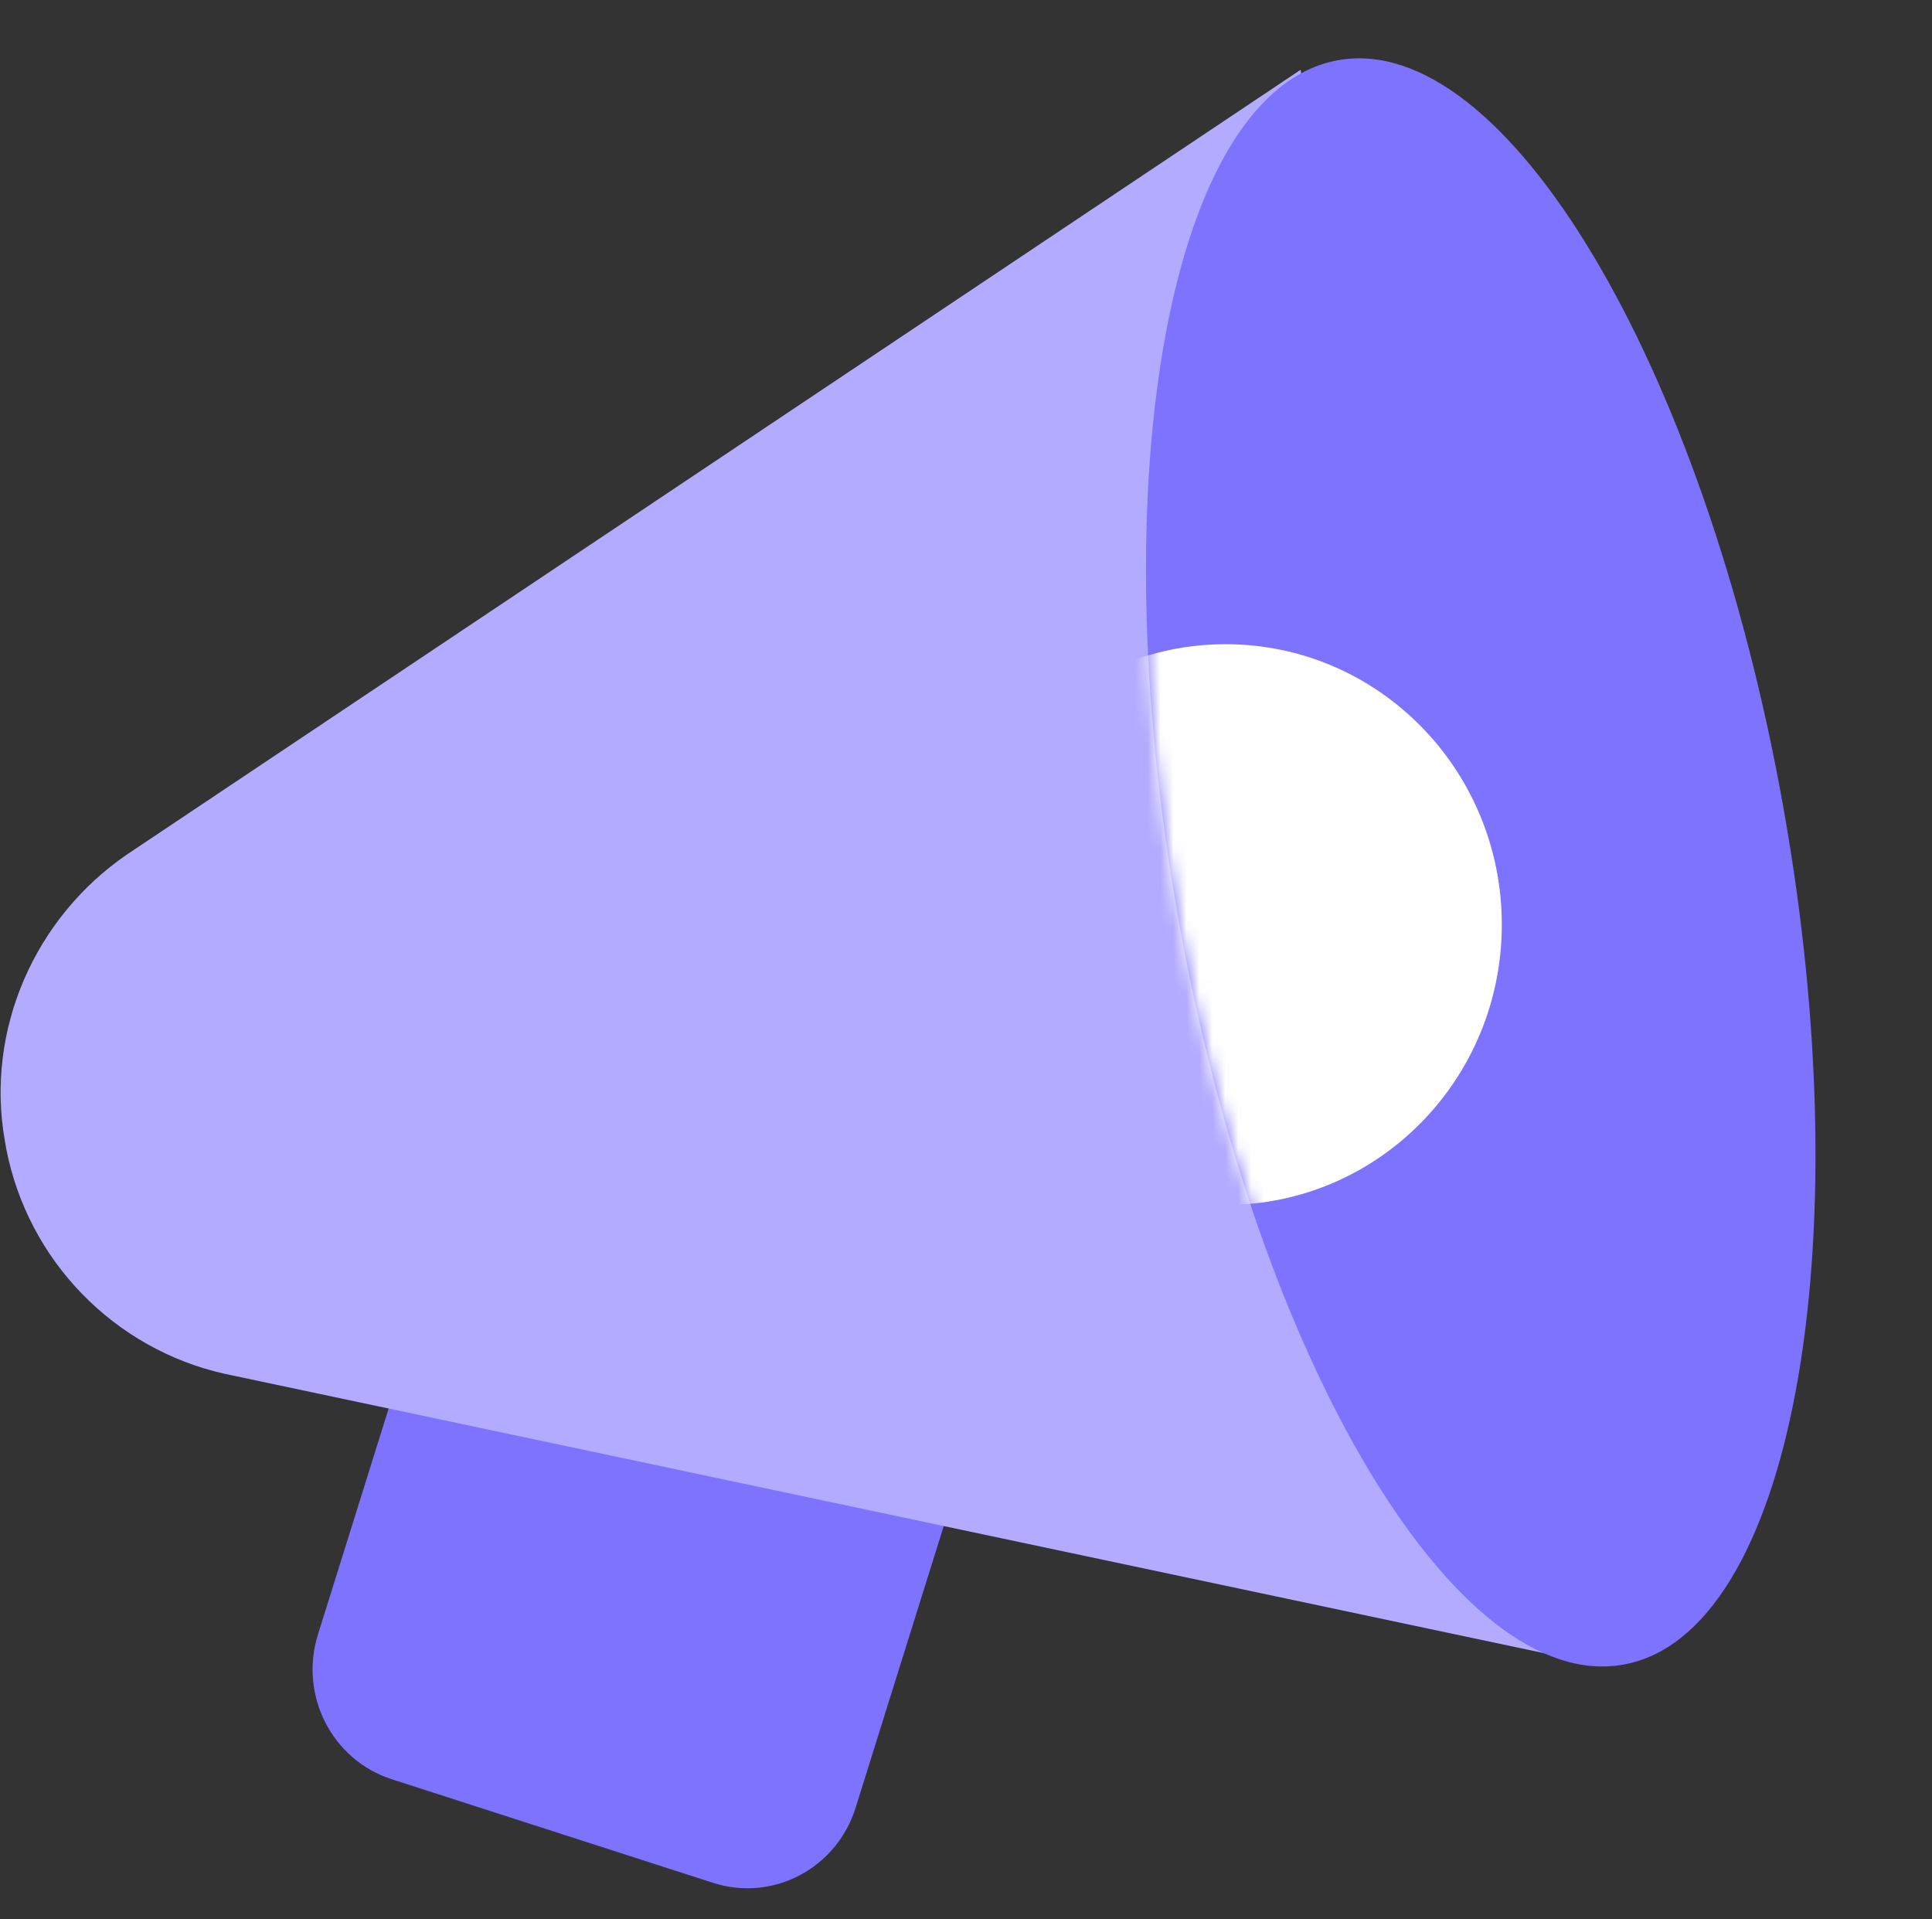 <svg width="149" height="148" viewBox="0 0 149 148" fill="none" xmlns="http://www.w3.org/2000/svg">
<rect x="0" y="0" width="149" height="148" fill="#333333" stroke="none"/>
<path d="M35.039 92.431L76.502 105.798L65.984 139.415C64.518 144.101 59.602 146.685 54.986 145.197L30.218 137.212C25.601 135.723 23.055 130.733 24.521 126.047L35.039 92.431Z" fill="#7D73FF"/>
<path d="M100.303 5.383L9.801 65.889C2.68 70.761 -1.147 79.427 0.379 88.003C0.402 88.183 0.446 88.34 0.468 88.52C2.127 97.208 8.806 104.033 17.321 105.942L122.199 128.146L100.303 5.383Z" fill="#B2ABFF"/>
<path d="M125.239 128.362C138.123 125.992 143.625 96.377 137.528 62.215C131.43 28.052 116.042 2.28 103.157 4.649C90.273 7.019 84.771 36.634 90.869 70.797C96.967 104.959 112.355 130.732 125.239 128.362Z" fill="#7D73FF"/>
<mask id="mask0_532_763" style="mask-type:luminance" maskUnits="userSpaceOnUse" x="88" y="4" width="53" height="125">
<path d="M125.231 128.361C138.116 125.991 143.617 96.376 137.52 62.214C131.422 28.052 116.034 2.279 103.15 4.648C90.265 7.018 84.763 36.633 90.861 70.796C96.959 104.958 112.347 130.731 125.231 128.361Z" fill="white"/>
</mask>
<g mask="url(#mask0_532_763)">
<path d="M94.525 92.92C106.288 92.92 115.823 83.24 115.823 71.299C115.823 59.359 106.288 49.679 94.525 49.679C82.762 49.679 73.227 59.359 73.227 71.299C73.227 83.24 82.762 92.92 94.525 92.92Z" fill="white"/>
</g>
</svg>

